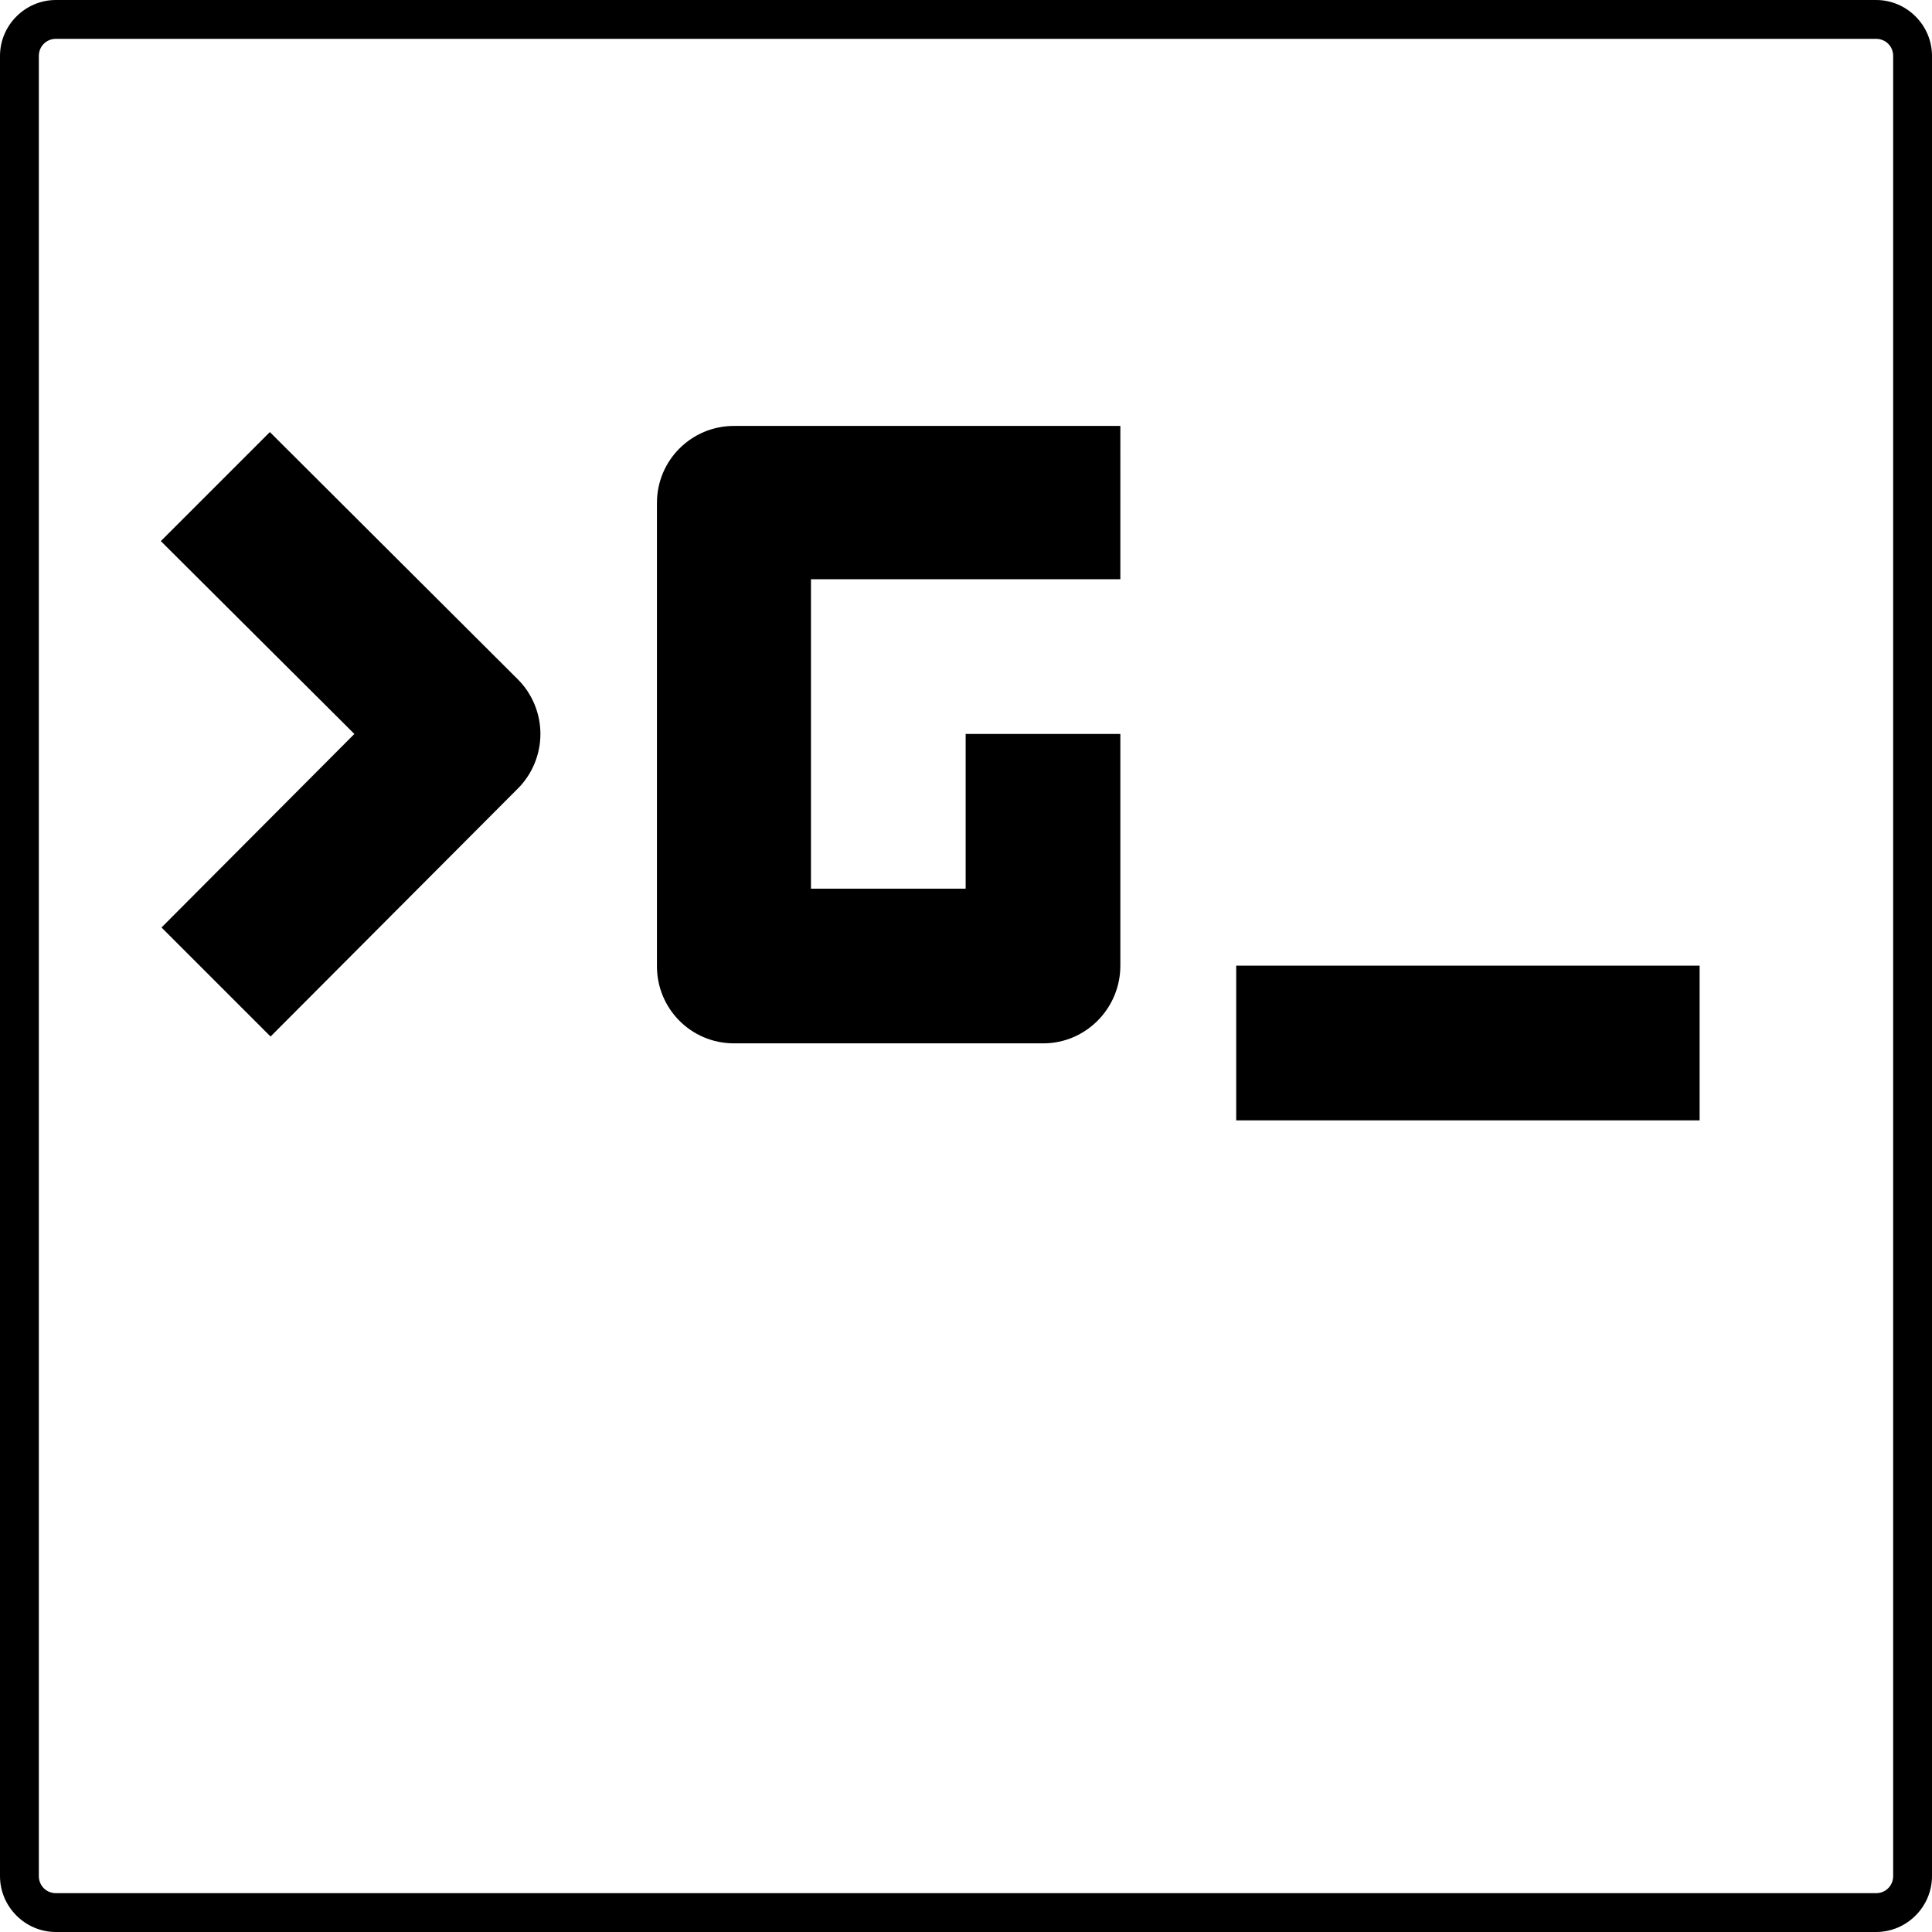 <?xml version="1.0" encoding="utf-8"?>
<!-- Generator: Adobe Illustrator 20.1.0, SVG Export Plug-In . SVG Version: 6.00 Build 0)  -->
<svg version="1.1" id="Calque_1" xmlns="http://www.w3.org/2000/svg" xmlns:xlink="http://www.w3.org/1999/xlink" x="0px" y="0px"
	 viewBox="0 0 283.5 283.5" style="enable-background:new 0 0 283.5 283.5;" xml:space="preserve">
<g>
	<path d="M275.3,5.7c1.4,0,2.5,1.1,2.5,2.5v267.1c0,1.4-1.1,2.5-2.5,2.5H8.2c-1.4,0-2.5-1.1-2.5-2.5V8.2c0-1.4,1.1-2.5,2.5-2.5
		H275.3 M275.3,0H8.2C3.7,0,0,3.7,0,8.2v267.1c0,4.5,3.7,8.2,8.2,8.2h267.1c4.5,0,8.2-3.7,8.2-8.2V8.2C283.5,3.7,279.8,0,275.3,0
		L275.3,0z"/>
</g>
<path d="M39.7,152.1l-16-16L52,107.7L23.6,79.4l16-16L76,99.7c2.1,2.1,3.3,5,3.3,8s-1.2,5.9-3.3,8L39.7,152.1z"/>
<path d="M153.1,153.1h-45.4c-6.3,0-11.3-5.1-11.3-11.3v-68c0-6.3,5.1-11.3,11.3-11.3h56.7V85H119v45.4h22.7v-22.7h22.7v34
	C164.4,148,159.3,153.1,153.1,153.1z"/>
<rect x="181.4" y="141.7" width="68" height="22.7"/>
</svg>

